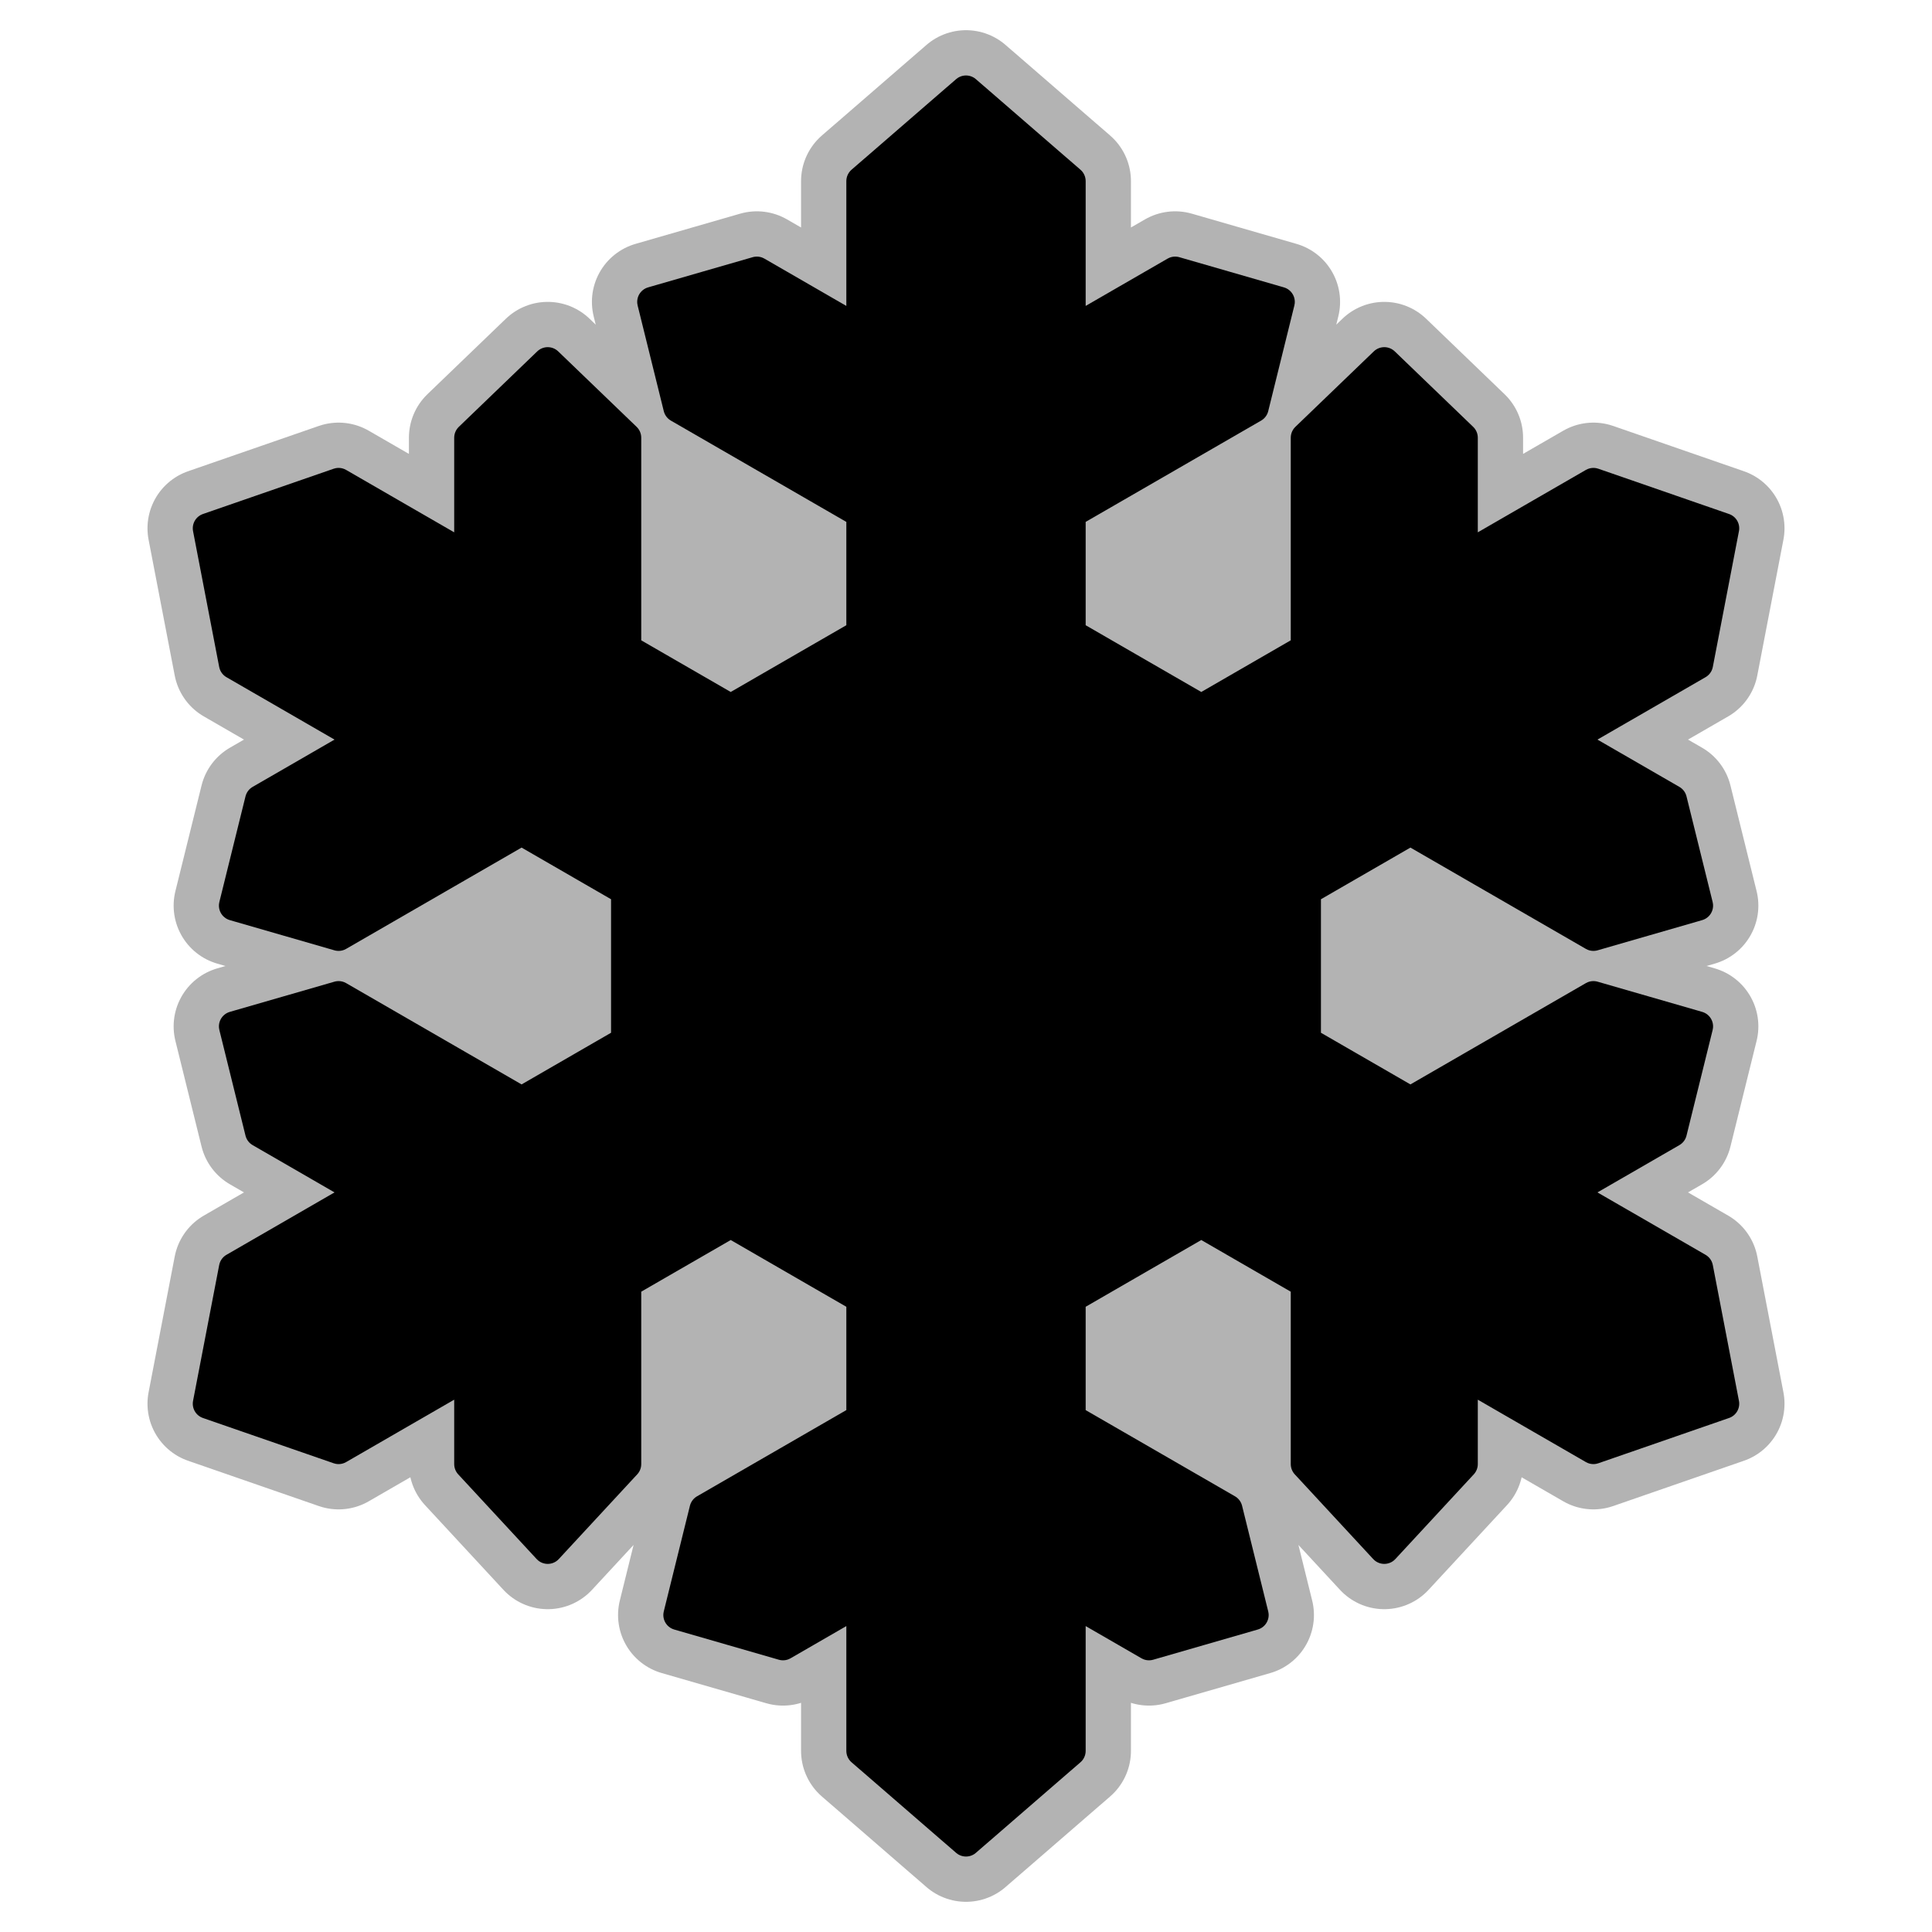 <?xml version="1.0" encoding="UTF-8"?>
<svg xmlns="http://www.w3.org/2000/svg"
	width="100" height="100" viewBox="0 0 320 320">
	<style>
#body { fill: url(#bodyGrad); stroke: hsla(0, 0%, 0%, 0.25); stroke-width: 5; stroke-linejoin: round; }
#axis { fill:none; stroke: url(#axisGrad); stroke-width: 6; stroke-linecap: round; filter: url(#blur); }
g#shadow { opacity: 0.3; filter: url(#blur); }
g#shadow #coreShadow { fill: hsl(200, 100%, 40%); }
g#shadow #fatShadow { stroke: hsl(200, 100%, 40%); stroke-width: 20; stroke-linejoin: round; }
	</style>
	<defs>
		<!-- 本体のパス。-->
		<path id="bodyPath"
			d="M 0,-145 l 17.32,15 v 25 l 17.32,-10 l 17.32,5 l -4.33,17.5 l -30.31,17.5 v 20
			l 21.65,12.5 l 17.32,-10 v -35 l 12.99,-12.5 l 12.99,12.5 v 20 l 21.65,-12.5 l 21.65,7.5
			l -4.33,22.5 l -21.65,12.5 l 17.32,10 l 4.33,17.5 l -17.32,5 l -30.31,-17.5 l -17.32,10
			v 25 l 17.32,10 l 30.31,-17.5 l 17.32,5 l -4.33,17.5 l -17.32,10 l 21.65,12.5 l 4.33,22.5
			l -21.65,7.5 l -21.65,-12.5 v 15 l -12.99,14.03 l -12.99,-14.03 v -30 l -17.32,-10
			l -21.65,12.5 v 20 l 25.98,15 l 4.33,17.5 l -17.32,5 l -12.99,-7.5 v 25 l -17.32,15
			l -17.32,-15 v -25 l -12.99,7.5 l -17.32,-5 l 4.33,-17.5 l 25.98,-15 v -20
			l -21.65,-12.5 l -17.32,10 v 30 l -12.99,14.03 l -12.99,-14.03 v -15 l -21.65,12.5 l -21.65,-7.5
			l 4.33,-22.5 l 21.65,-12.5 l -17.32,-10 l -4.33,-17.5 l 17.32,-5 l 30.31,17.5 l 17.32,-10
			v -25 l -17.32,-10 l -30.31,17.5 l -17.32,-5 l 4.33,-17.5 l 17.32,-10 l -21.65,-12.5 l -4.33,-22.5
			l 21.65,-7.5 l 21.65,12.5 v -20 l 12.99,-12.5 l 12.99,12.5 v 35 l 17.32,10
			l 21.65,-12.5 v -20 l -30.31,-17.5 l -4.33,-17.5 l 17.32,-5 l 17.32,10 v -25 Z"/>
		<!-- 結晶軸のパス。-->
		<path id="axis"
			d="M 0,-135 v 265
			M 116.91,-67.5 l -233.83,135
			M -116.91,-67.5 l 233.83,135
			M 69.28,85 v -45 l 43.30,-25
			M -38.97,102.5 l 38.97,-22.5 l 38.97,22.5
			M -112.58,15 l 43.30,25 v 45
			M 69.28,-90 v 50 l 43.30,25
			M -43.3,-105 l 43.30,25 l 43.30,-25
			M -112.58,-15 l 43.30,-25 v -50
			M -38.97,-22.5 l 38.97,-22.5 l 38.97,22.5 v 45 l -38.97,22.5 l -38.97,-22.5 Z"/>
		<!-- 本体のグラデーション。 -->
		<radialGradient id="bodyGrad">
			<stop offset="0.05" stop-color="hsl(180, 90%, 90%)"/>
			<stop offset="0.5" stop-color="hsl(200, 90%, 70%)"/>
			<stop offset="0.95" stop-color="hsl(0, 0%, 100%)"/>
		</radialGradient>
		<!-- 結晶軸のグラデーション。 -->
		<radialGradient id="axisGrad">
			<stop offset="0.10" stop-color="hsla(0, 0%, 100%, 0.0)"/>
			<stop offset="0.30" stop-color="hsla(0, 0%, 100%, 0.3)"/>
			<stop offset="0.70" stop-color="hsla(0, 0%, 100%, 0.3)"/>
			<stop offset="0.90" stop-color="hsla(0, 0%, 100%, 0.0)"/>
		</radialGradient>
		<!-- ぼかしの適用。 -->
		<filter id="blur" x="-0.2" y="-0.2" width="1.4" height="1.4">
			<feGaussianBlur stdDeviation="1.5"/>
		</filter>
	</defs>
	<g transform="translate(160, 160)">
		<g id="shadow">
			<circle id="coreShadow" r="110"/>
			<use id="fatShadow" href="#bodyPath"/>
		</g>
		<g>
			<use id="body" href="#bodyPath"/>
			<use href="#axis"/>
		</g>
	</g>
</svg>
